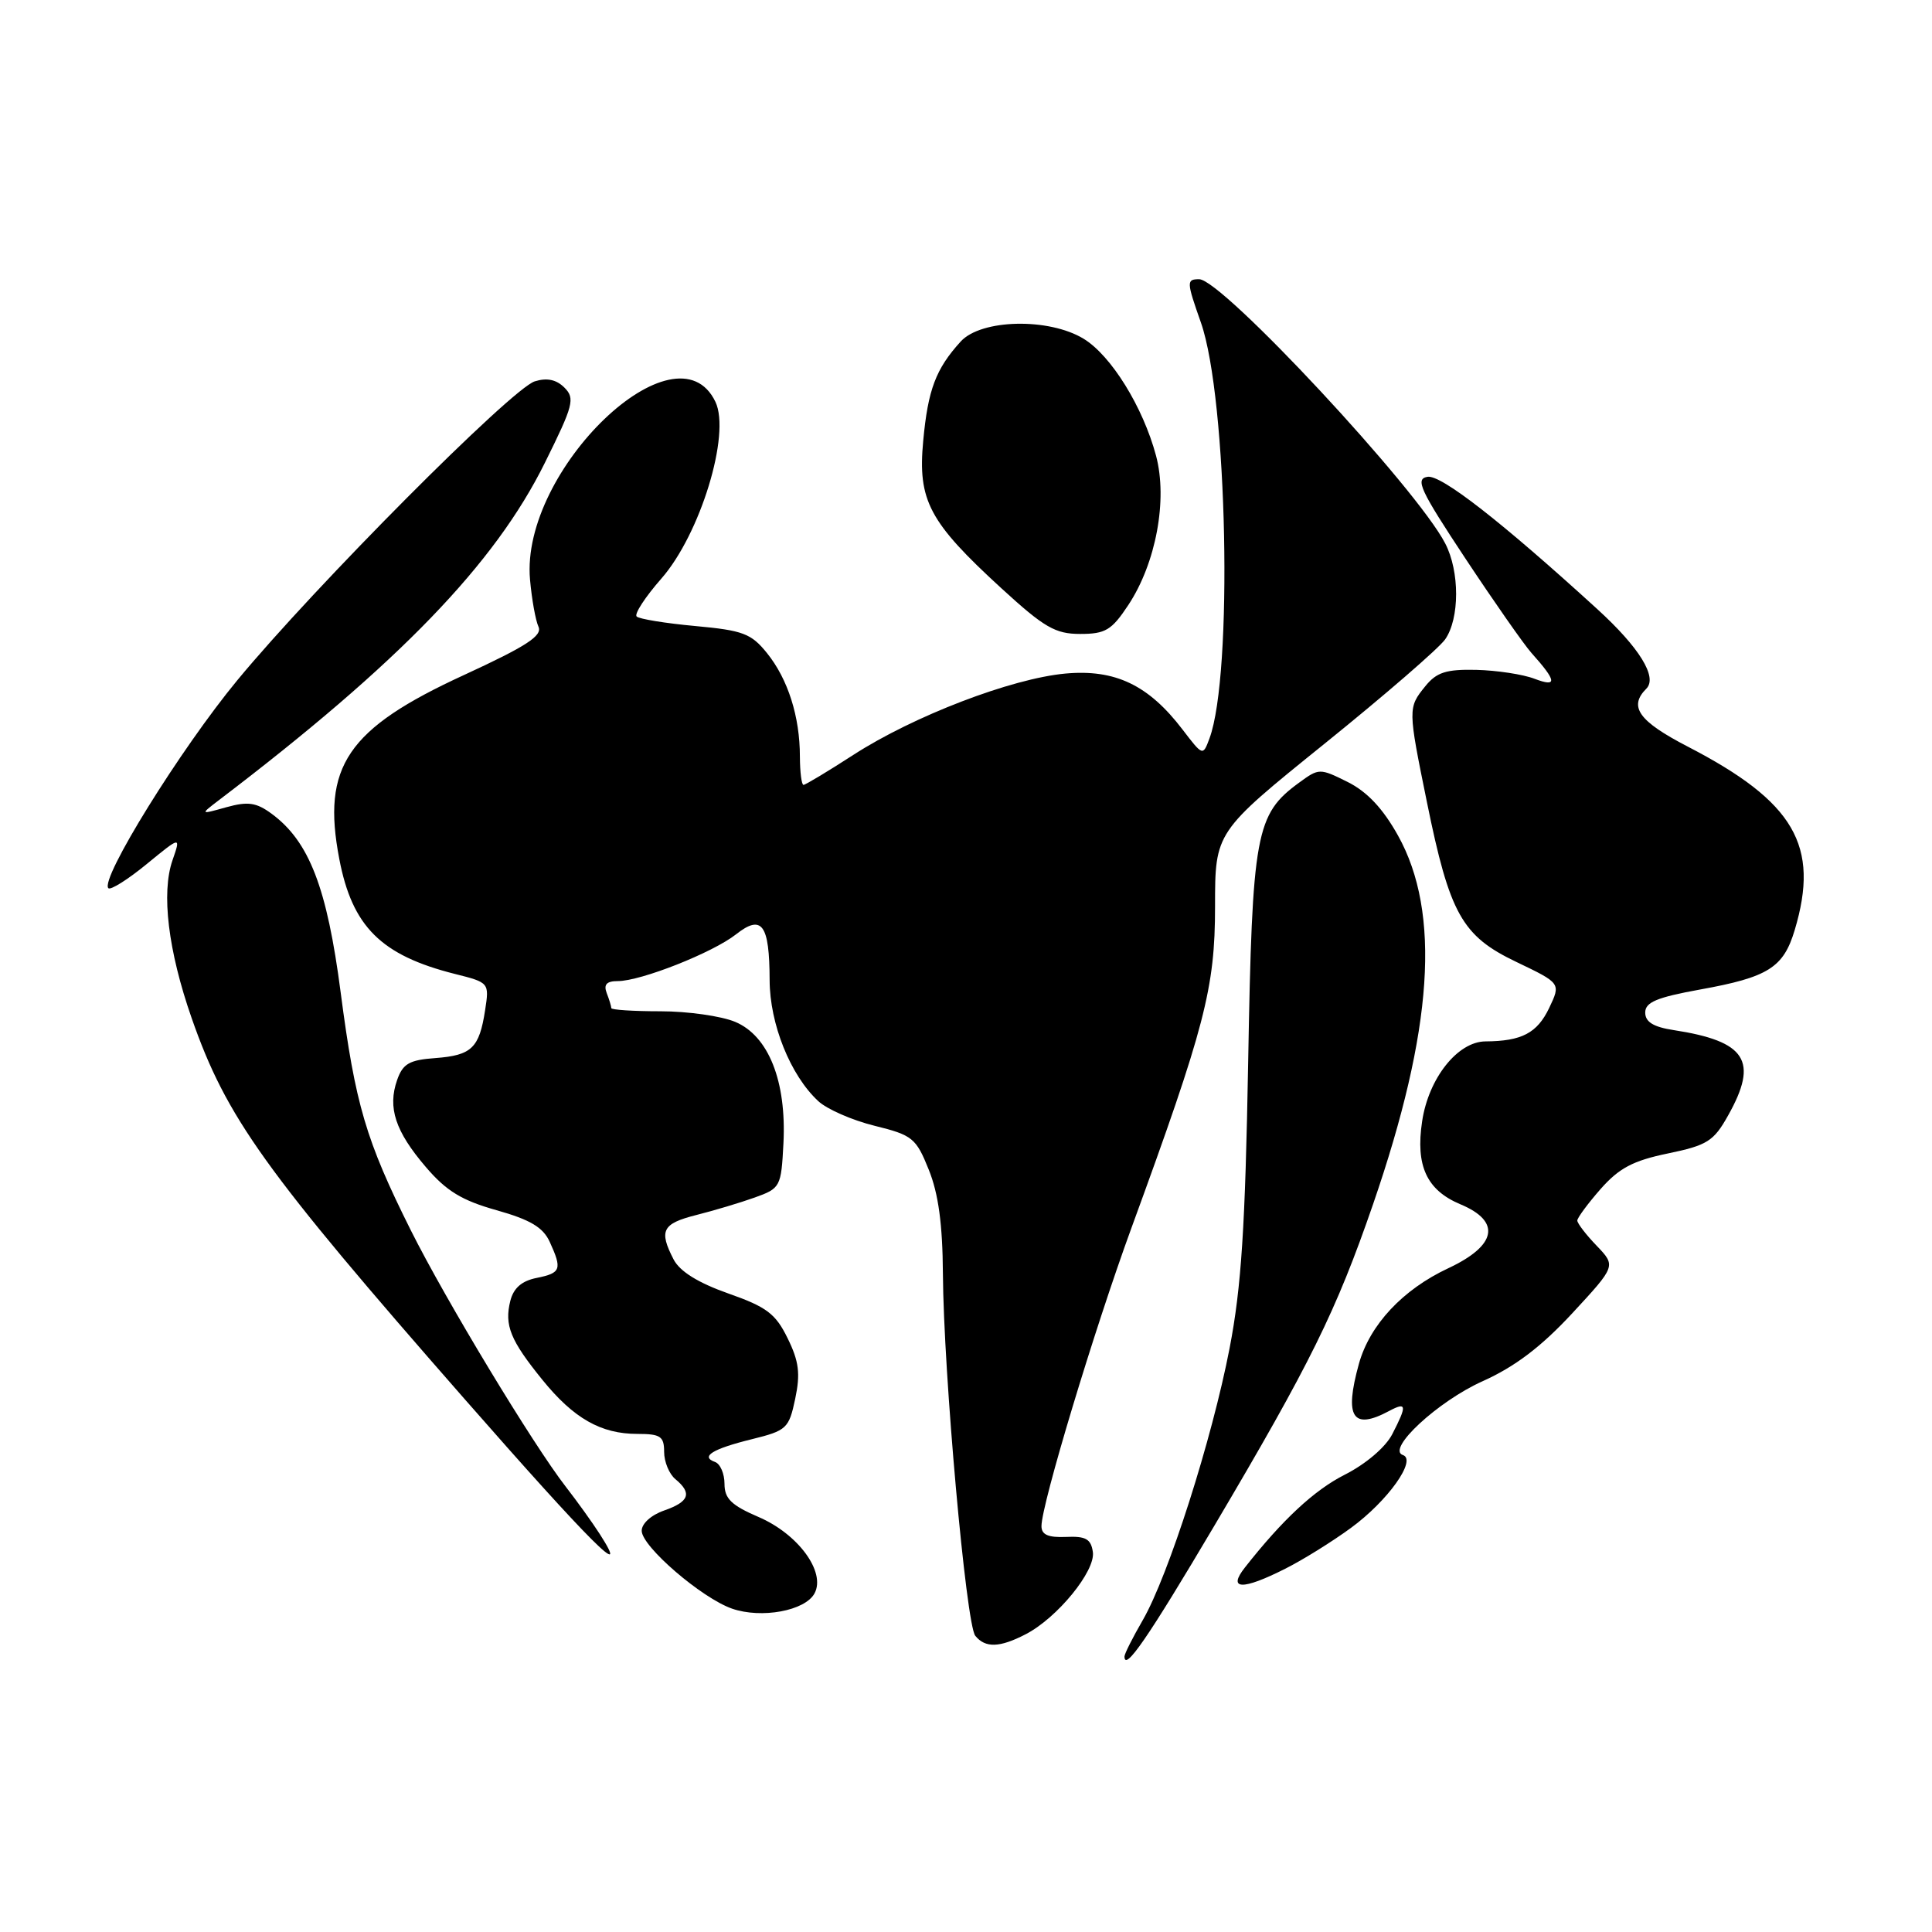 <?xml version="1.0" encoding="UTF-8" standalone="no"?>
<!DOCTYPE svg PUBLIC "-//W3C//DTD SVG 1.1//EN" "http://www.w3.org/Graphics/SVG/1.1/DTD/svg11.dtd" >
<svg xmlns="http://www.w3.org/2000/svg" xmlns:xlink="http://www.w3.org/1999/xlink" version="1.1" viewBox="0 0 256 256">
 <g >
 <path fill="currentColor"
d=" M 160.90 202.18 C 173.64 180.65 177.05 173.74 181.94 159.56 C 189.90 136.46 190.95 120.95 185.24 110.71 C 183.25 107.14 181.16 104.91 178.58 103.62 C 174.88 101.78 174.77 101.78 172.16 103.69 C 166.37 107.91 165.93 110.34 165.39 140.65 C 165.00 162.62 164.49 170.54 162.93 178.63 C 160.60 190.72 154.82 208.80 151.42 214.68 C 150.09 216.98 149.00 219.14 149.00 219.49 C 149.00 221.55 152.13 217.00 160.90 202.18 Z  M 135.90 216.55 C 140.09 214.39 145.17 208.17 144.81 205.65 C 144.56 203.92 143.87 203.53 141.25 203.65 C 138.89 203.75 138.00 203.36 138.00 202.22 C 138.00 199.36 144.98 176.23 149.91 162.74 C 159.68 136.02 161.00 130.94 161.00 120.11 C 161.00 110.25 161.00 110.25 175.49 98.56 C 183.45 92.14 190.65 85.91 191.49 84.72 C 193.42 81.95 193.43 75.73 191.50 72.01 C 187.74 64.72 161.92 37.00 158.90 37.00 C 157.20 37.00 157.21 37.30 159.13 42.75 C 162.65 52.80 163.40 89.38 160.26 97.85 C 159.39 100.19 159.38 100.18 156.71 96.69 C 152.20 90.77 147.77 88.65 141.17 89.25 C 134.00 89.91 121.04 94.88 113.07 100.03 C 109.70 102.21 106.72 104.00 106.47 104.00 C 106.21 104.00 106.00 102.31 105.99 100.25 C 105.99 94.96 104.41 89.99 101.64 86.55 C 99.54 83.94 98.45 83.53 92.11 82.95 C 88.18 82.59 84.69 82.02 84.36 81.69 C 84.02 81.36 85.50 79.10 87.63 76.67 C 92.79 70.79 96.84 57.54 94.80 53.25 C 89.64 42.44 68.94 62.27 70.23 76.79 C 70.46 79.38 70.96 82.19 71.35 83.04 C 71.90 84.24 69.75 85.63 61.51 89.43 C 45.99 96.56 42.60 101.56 44.96 113.83 C 46.67 122.78 50.50 126.59 60.27 129.05 C 64.82 130.19 64.84 130.22 64.28 133.85 C 63.51 138.87 62.50 139.84 57.69 140.20 C 54.24 140.45 53.38 140.94 52.62 143.11 C 51.34 146.77 52.38 149.91 56.42 154.63 C 59.14 157.82 61.20 159.07 65.80 160.36 C 70.27 161.62 71.96 162.63 72.84 164.55 C 74.51 168.20 74.33 168.68 71.12 169.33 C 69.14 169.72 68.05 170.67 67.62 172.37 C 66.81 175.60 67.62 177.59 71.85 182.81 C 76.00 187.94 79.62 190.00 84.45 190.00 C 87.52 190.00 88.00 190.32 88.00 192.38 C 88.00 193.69 88.67 195.32 89.50 196.00 C 91.74 197.86 91.33 198.99 88.00 200.15 C 86.27 200.75 85.01 201.90 85.03 202.85 C 85.07 204.95 92.97 211.74 96.99 213.15 C 100.90 214.51 106.69 213.44 107.93 211.13 C 109.45 208.29 105.75 203.25 100.49 201.00 C 96.91 199.46 96.00 198.57 96.00 196.62 C 96.00 195.27 95.44 193.97 94.75 193.72 C 92.76 193.01 94.39 191.99 99.63 190.70 C 104.24 189.56 104.54 189.28 105.37 185.34 C 106.07 182.02 105.87 180.39 104.37 177.34 C 102.78 174.08 101.60 173.18 96.50 171.39 C 92.51 169.98 90.09 168.48 89.26 166.89 C 87.28 163.06 87.75 162.14 92.25 161.00 C 94.59 160.41 98.08 159.37 100.00 158.68 C 103.41 157.46 103.51 157.27 103.81 151.50 C 104.23 143.28 101.84 137.25 97.41 135.40 C 95.57 134.63 91.12 134.00 87.53 134.00 C 83.94 134.00 81.00 133.81 81.00 133.58 C 81.00 133.35 80.73 132.45 80.39 131.58 C 79.96 130.45 80.38 130.00 81.86 130.00 C 84.91 130.00 94.43 126.24 97.52 123.81 C 100.96 121.10 101.96 122.46 101.98 129.89 C 102.00 135.68 104.73 142.48 108.42 145.90 C 109.56 146.97 112.92 148.44 115.88 149.17 C 120.91 150.41 121.38 150.79 123.07 155.00 C 124.35 158.17 124.90 162.25 124.94 168.77 C 125.02 181.83 128.01 215.25 129.23 216.75 C 130.56 218.39 132.46 218.33 135.90 216.55 Z  M 170.29 207.87 C 172.61 206.71 176.53 204.27 179.00 202.46 C 183.89 198.89 187.78 193.43 185.89 192.80 C 183.65 192.05 190.52 185.68 196.45 183.02 C 200.73 181.10 204.20 178.47 208.32 174.03 C 214.13 167.75 214.13 167.75 211.57 165.07 C 210.15 163.60 209.00 162.09 209.00 161.73 C 209.00 161.37 210.39 159.49 212.08 157.56 C 214.53 154.78 216.39 153.79 221.00 152.84 C 226.21 151.76 227.07 151.23 228.98 147.81 C 233.05 140.57 231.39 137.97 221.75 136.49 C 219.08 136.08 218.00 135.41 218.00 134.17 C 218.00 132.80 219.53 132.16 225.25 131.12 C 234.30 129.49 236.32 128.22 237.81 123.23 C 241.16 112.05 237.77 106.24 223.64 98.93 C 217.13 95.56 215.76 93.64 218.15 91.25 C 219.66 89.74 217.23 85.80 211.65 80.71 C 198.96 69.13 190.94 62.87 189.15 63.18 C 187.48 63.46 188.17 64.93 194.17 74.00 C 198.00 79.78 201.93 85.40 202.91 86.50 C 206.29 90.27 206.39 91.10 203.33 89.94 C 201.80 89.35 198.33 88.83 195.62 88.76 C 191.62 88.67 190.35 89.08 188.85 90.94 C 186.55 93.78 186.55 93.90 189.08 106.31 C 192.09 121.11 193.72 124.02 200.92 127.46 C 206.83 130.29 206.83 130.29 205.27 133.57 C 203.68 136.89 201.64 137.96 196.84 137.99 C 193.15 138.01 189.29 142.87 188.44 148.58 C 187.55 154.47 189.04 157.70 193.50 159.57 C 198.94 161.84 198.34 165.03 191.92 168.04 C 185.87 170.87 181.50 175.54 180.06 180.72 C 178.10 187.80 179.22 189.56 184.07 186.96 C 186.40 185.72 186.46 186.20 184.48 190.04 C 183.59 191.77 180.97 194.00 178.16 195.42 C 174.14 197.46 169.94 201.36 164.95 207.71 C 162.62 210.67 164.62 210.74 170.29 207.87 Z  M 79.46 203.25 C 78.49 201.74 76.47 198.93 74.97 197.00 C 70.63 191.41 59.06 172.27 54.43 163.01 C 48.48 151.10 47.08 146.35 45.14 131.50 C 43.33 117.60 40.97 111.50 36.00 107.83 C 33.96 106.33 32.86 106.17 30.00 106.96 C 26.50 107.94 26.50 107.94 29.00 106.03 C 52.88 87.86 65.56 74.74 72.20 61.32 C 75.98 53.70 76.22 52.79 74.79 51.36 C 73.72 50.29 72.47 50.03 70.86 50.53 C 67.80 51.49 41.72 77.70 31.45 90.13 C 23.93 99.23 13.20 116.53 14.36 117.69 C 14.65 117.98 16.93 116.55 19.43 114.50 C 23.97 110.78 23.97 110.78 22.86 113.98 C 21.35 118.31 22.28 125.98 25.39 134.89 C 30.01 148.11 35.01 155.08 61.50 185.31 C 78.25 204.42 83.75 209.92 79.46 203.25 Z  M 149.50 80.18 C 153.18 74.62 154.74 66.21 153.18 60.38 C 151.45 53.92 147.24 47.12 143.59 44.89 C 138.98 42.08 130.01 42.28 127.30 45.25 C 124.00 48.88 122.96 51.62 122.33 58.42 C 121.59 66.32 123.10 69.16 132.71 77.97 C 138.37 83.15 139.83 84.00 143.13 84.00 C 146.47 84.00 147.30 83.51 149.50 80.18 Z "/>
</g>
</svg>